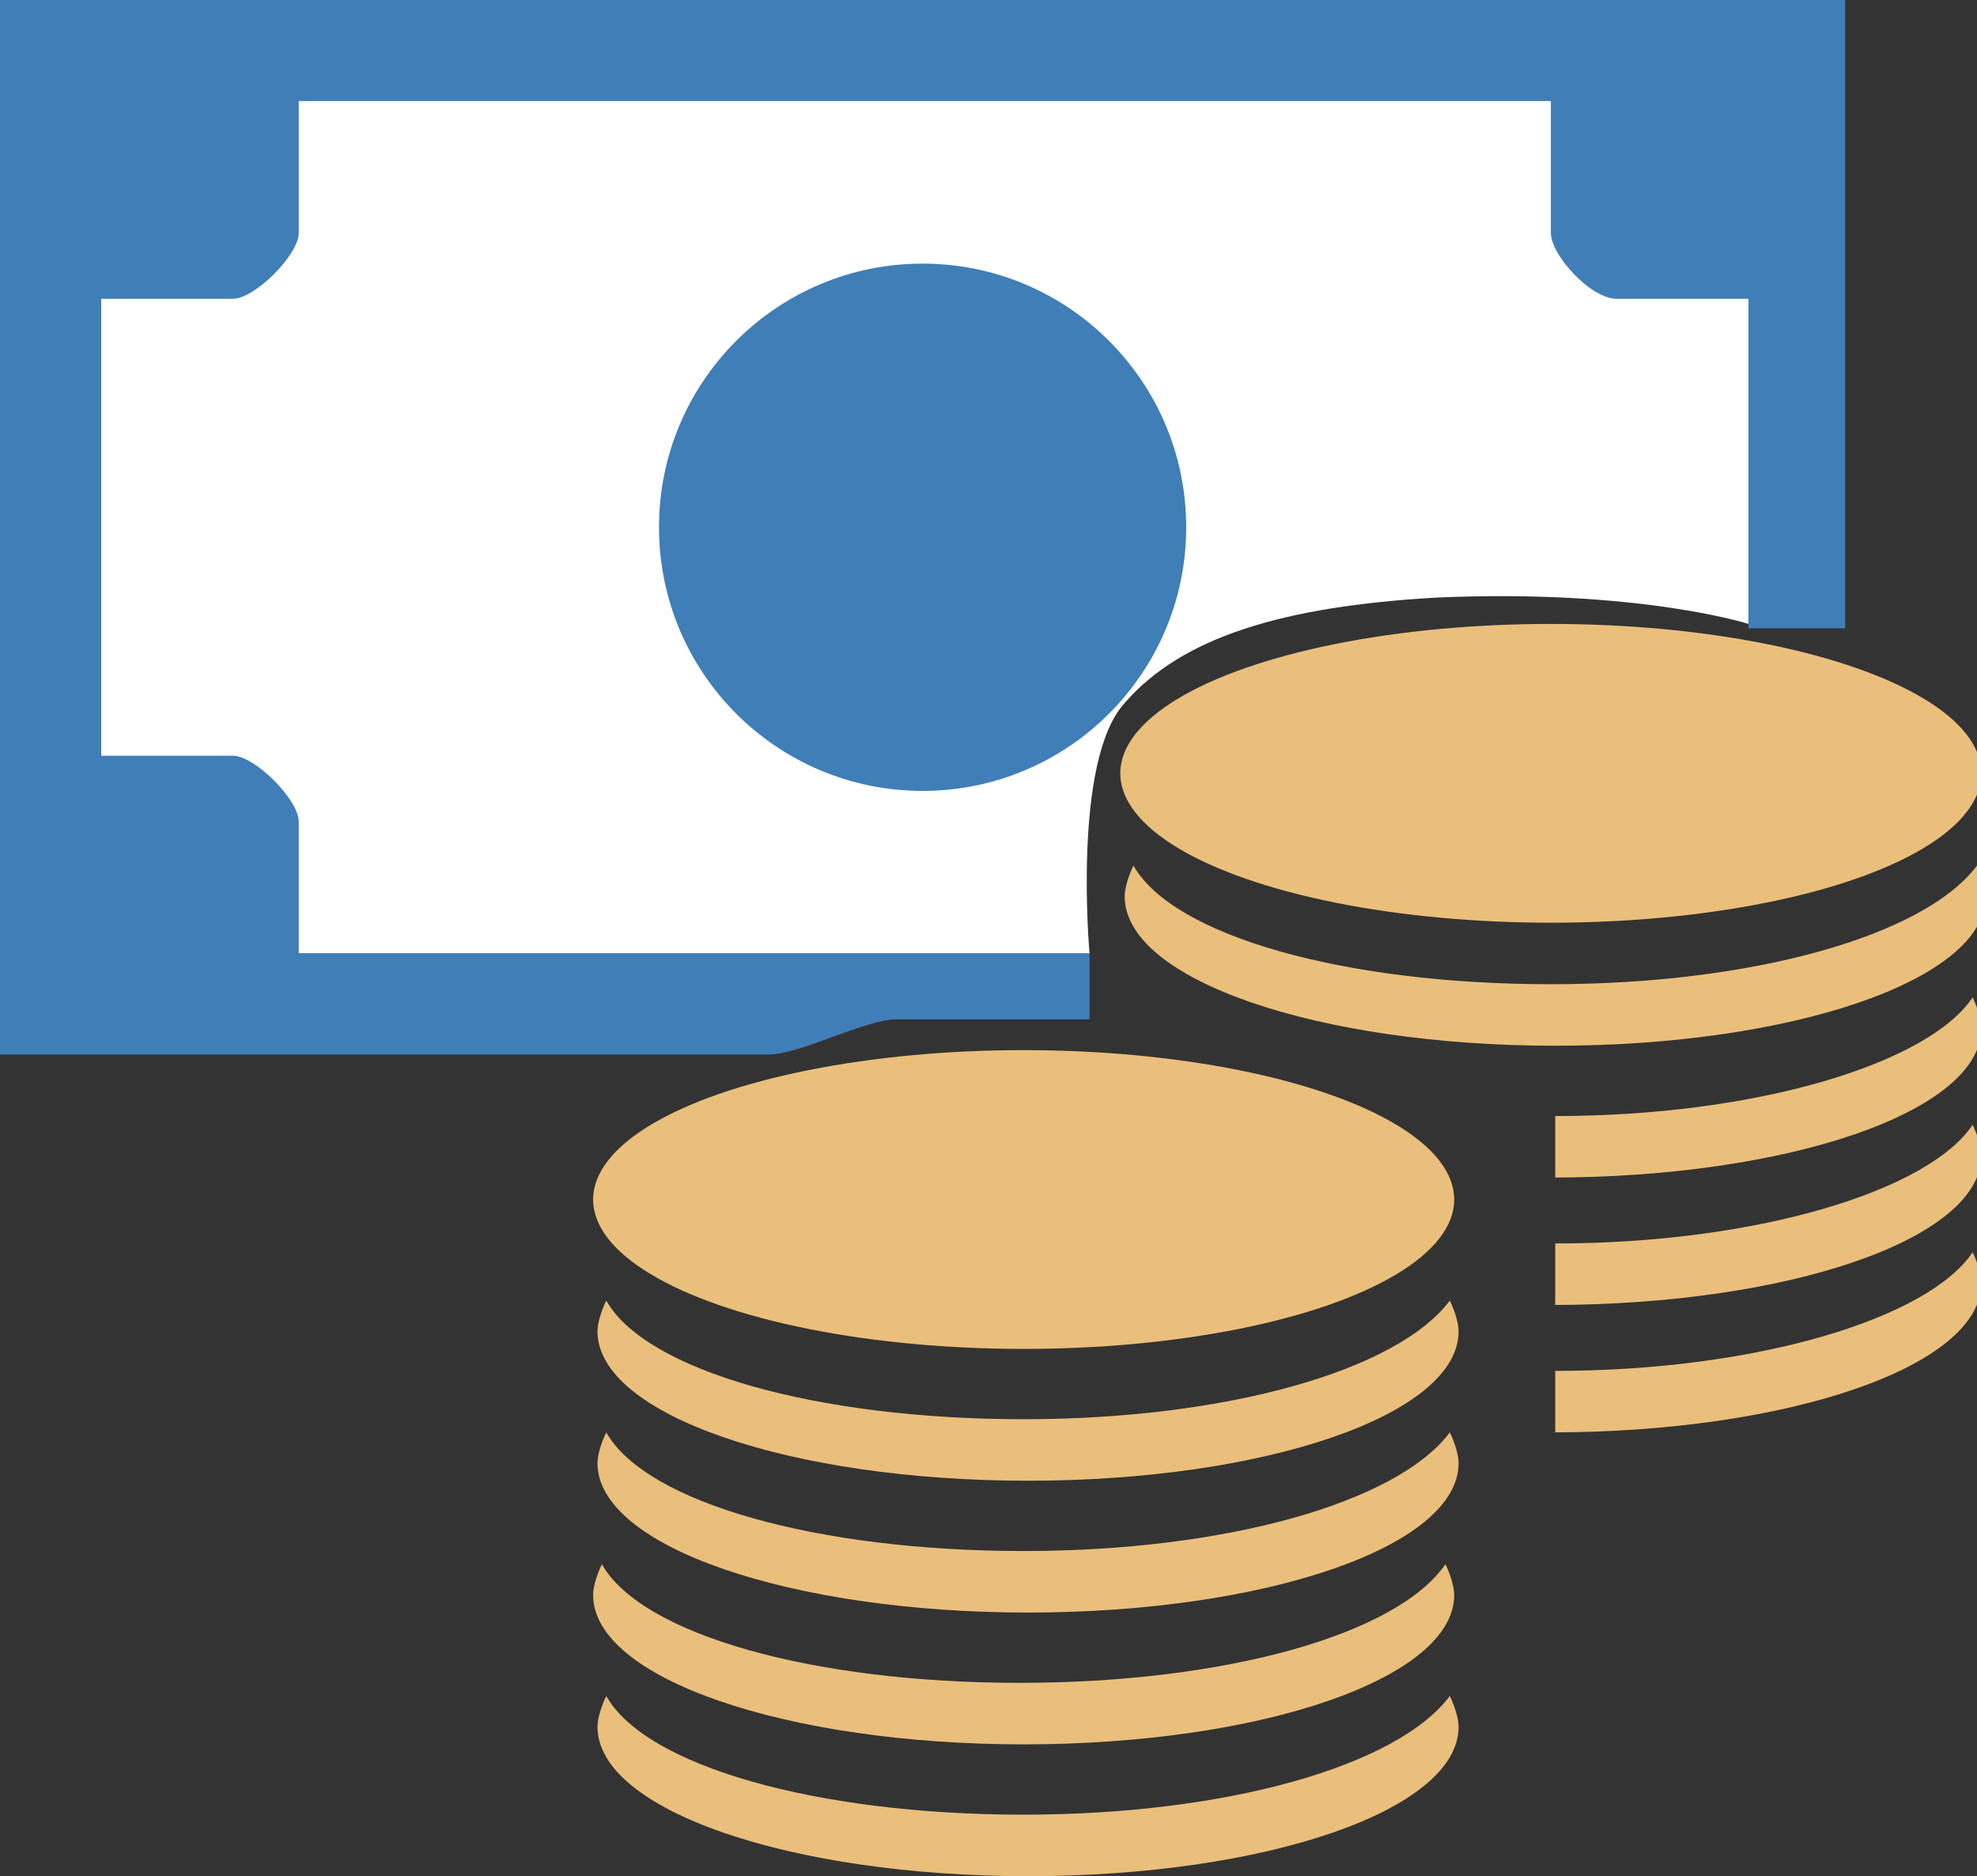 <?xml version="1.0" encoding="utf-8"?>
<svg version="1.1" id="Layer_1" xmlns="http://www.w3.org/2000/svg" xmlns:xlink="http://www.w3.org/1999/xlink" x="0px" y="0px"
	 viewBox="0 0 45 42.7" enable-background="new 0 0 45 42.7" xml:space="preserve">
<rect x="0" y="0" width="45" height="42.7" fill="#333333" stroke="none"/>
<g>
	<path fill-rule="evenodd" clip-rule="evenodd" fill="#FFFFFF" d="M32.7,13.6c4.6-0.2,7.1,0.6,7.1,0.6v-12H2.3l0,19.5h22.5
		c0,0-0.4-4.4,0.8-5.7C26.9,14.5,29.2,13.8,32.7,13.6z"/>
	<path fill-rule="evenodd" clip-rule="evenodd" fill="#407EB8" d="M36.8,6.8c0.7,0,3,0,3,0v7.5H42V0H0v24c0,0,13.2,0,17.5,0
		c0.7,0,2.2-0.8,2.9-0.8c1.1,0,4.4,0,4.4,0v-1.5h-18c0,0,0-2.3,0-3c0-0.5-1-1.5-1.5-1.5c-0.8,0-3,0-3,0V6.8c0,0,2.3,0,3,0
		c0.5,0,1.5-1,1.5-1.5c0-0.7,0-3,0-3h28.5c0,0,0,2.3,0,3C35.3,5.8,36.2,6.8,36.8,6.8z"/>
	<circle fill-rule="evenodd" clip-rule="evenodd" fill="#407EB8" cx="21" cy="12" r="6"/>
	<ellipse fill-rule="evenodd" clip-rule="evenodd" fill="#EABF7B" cx="23.3" cy="27.3" rx="9.8" ry="3.4"/>
	<ellipse fill-rule="evenodd" clip-rule="evenodd" fill="#EABF7B" cx="35.3" cy="17.6" rx="9.8" ry="3.4"/>
	<path fill-rule="evenodd" clip-rule="evenodd" fill="#EABF7B" d="M23.2,38.3c-4.7,0-8.6-1.1-9.5-2.7c-0.1,0.2-0.2,0.5-0.2,0.7
		c0,1.9,4.4,3.4,9.8,3.4c5.4,0,9.8-1.5,9.8-3.4c0-0.2-0.1-0.5-0.2-0.7C31.8,37.2,27.9,38.3,23.2,38.3z"/>
	<path fill-rule="evenodd" clip-rule="evenodd" fill="#EABF7B" d="M23.3,35.3c-4.7,0-8.6-1.1-9.5-2.7c-0.1,0.2-0.2,0.5-0.2,0.7
		c0,1.9,4.4,3.4,9.8,3.4c5.4,0,9.8-1.5,9.8-3.4c0-0.2-0.1-0.5-0.2-0.7C31.8,34.2,27.9,35.3,23.3,35.3z"/>
	<path fill-rule="evenodd" clip-rule="evenodd" fill="#EABF7B" d="M23.3,32.3c-4.7,0-8.6-1.1-9.5-2.7c-0.1,0.2-0.2,0.5-0.2,0.7
		c0,1.9,4.4,3.4,9.8,3.4c5.4,0,9.8-1.5,9.8-3.4c0-0.2-0.1-0.5-0.2-0.7C31.8,31.2,27.9,32.3,23.3,32.3z"/>
	<path fill-rule="evenodd" clip-rule="evenodd" fill="#EABF7B" d="M23.3,41.3c-4.7,0-8.6-1.1-9.5-2.7c-0.1,0.2-0.2,0.5-0.2,0.7
		c0,1.9,4.4,3.4,9.8,3.4c5.4,0,9.8-1.5,9.8-3.4c0-0.2-0.1-0.5-0.2-0.7C31.8,40.2,27.9,41.3,23.3,41.3z"/>
	<path fill-rule="evenodd" clip-rule="evenodd" fill="#EABF7B" d="M35.3,22.4c-4.7,0-8.6-1.1-9.5-2.7c-0.1,0.2-0.2,0.5-0.2,0.7
		c0,1.9,4.4,3.4,9.8,3.4c5.4,0,9.8-1.5,9.8-3.4c0-0.2-0.1-0.5-0.2-0.7C43.8,21.3,39.9,22.4,35.3,22.4z"/>
	<path fill-rule="evenodd" clip-rule="evenodd" fill="#EABF7B" d="M35.3,26.8c5.4,0,9.8-1.5,9.8-3.4c0-0.2-0.1-0.5-0.2-0.7
		c-1,1.5-4.9,2.7-9.5,2.7V26.8z"/>
	<path fill-rule="evenodd" clip-rule="evenodd" fill="#EABF7B" d="M35.3,29.7c5.4,0,9.8-1.5,9.8-3.4c0-0.2-0.1-0.5-0.2-0.7
		c-1,1.5-4.9,2.7-9.5,2.7V29.7z"/>
	<path fill-rule="evenodd" clip-rule="evenodd" fill="#EABF7B" d="M35.3,32.6c5.4,0,9.8-1.5,9.8-3.4c0-0.2-0.1-0.5-0.2-0.7
		c-1,1.5-4.9,2.7-9.5,2.7V32.6z"/>
</g>
</svg>
